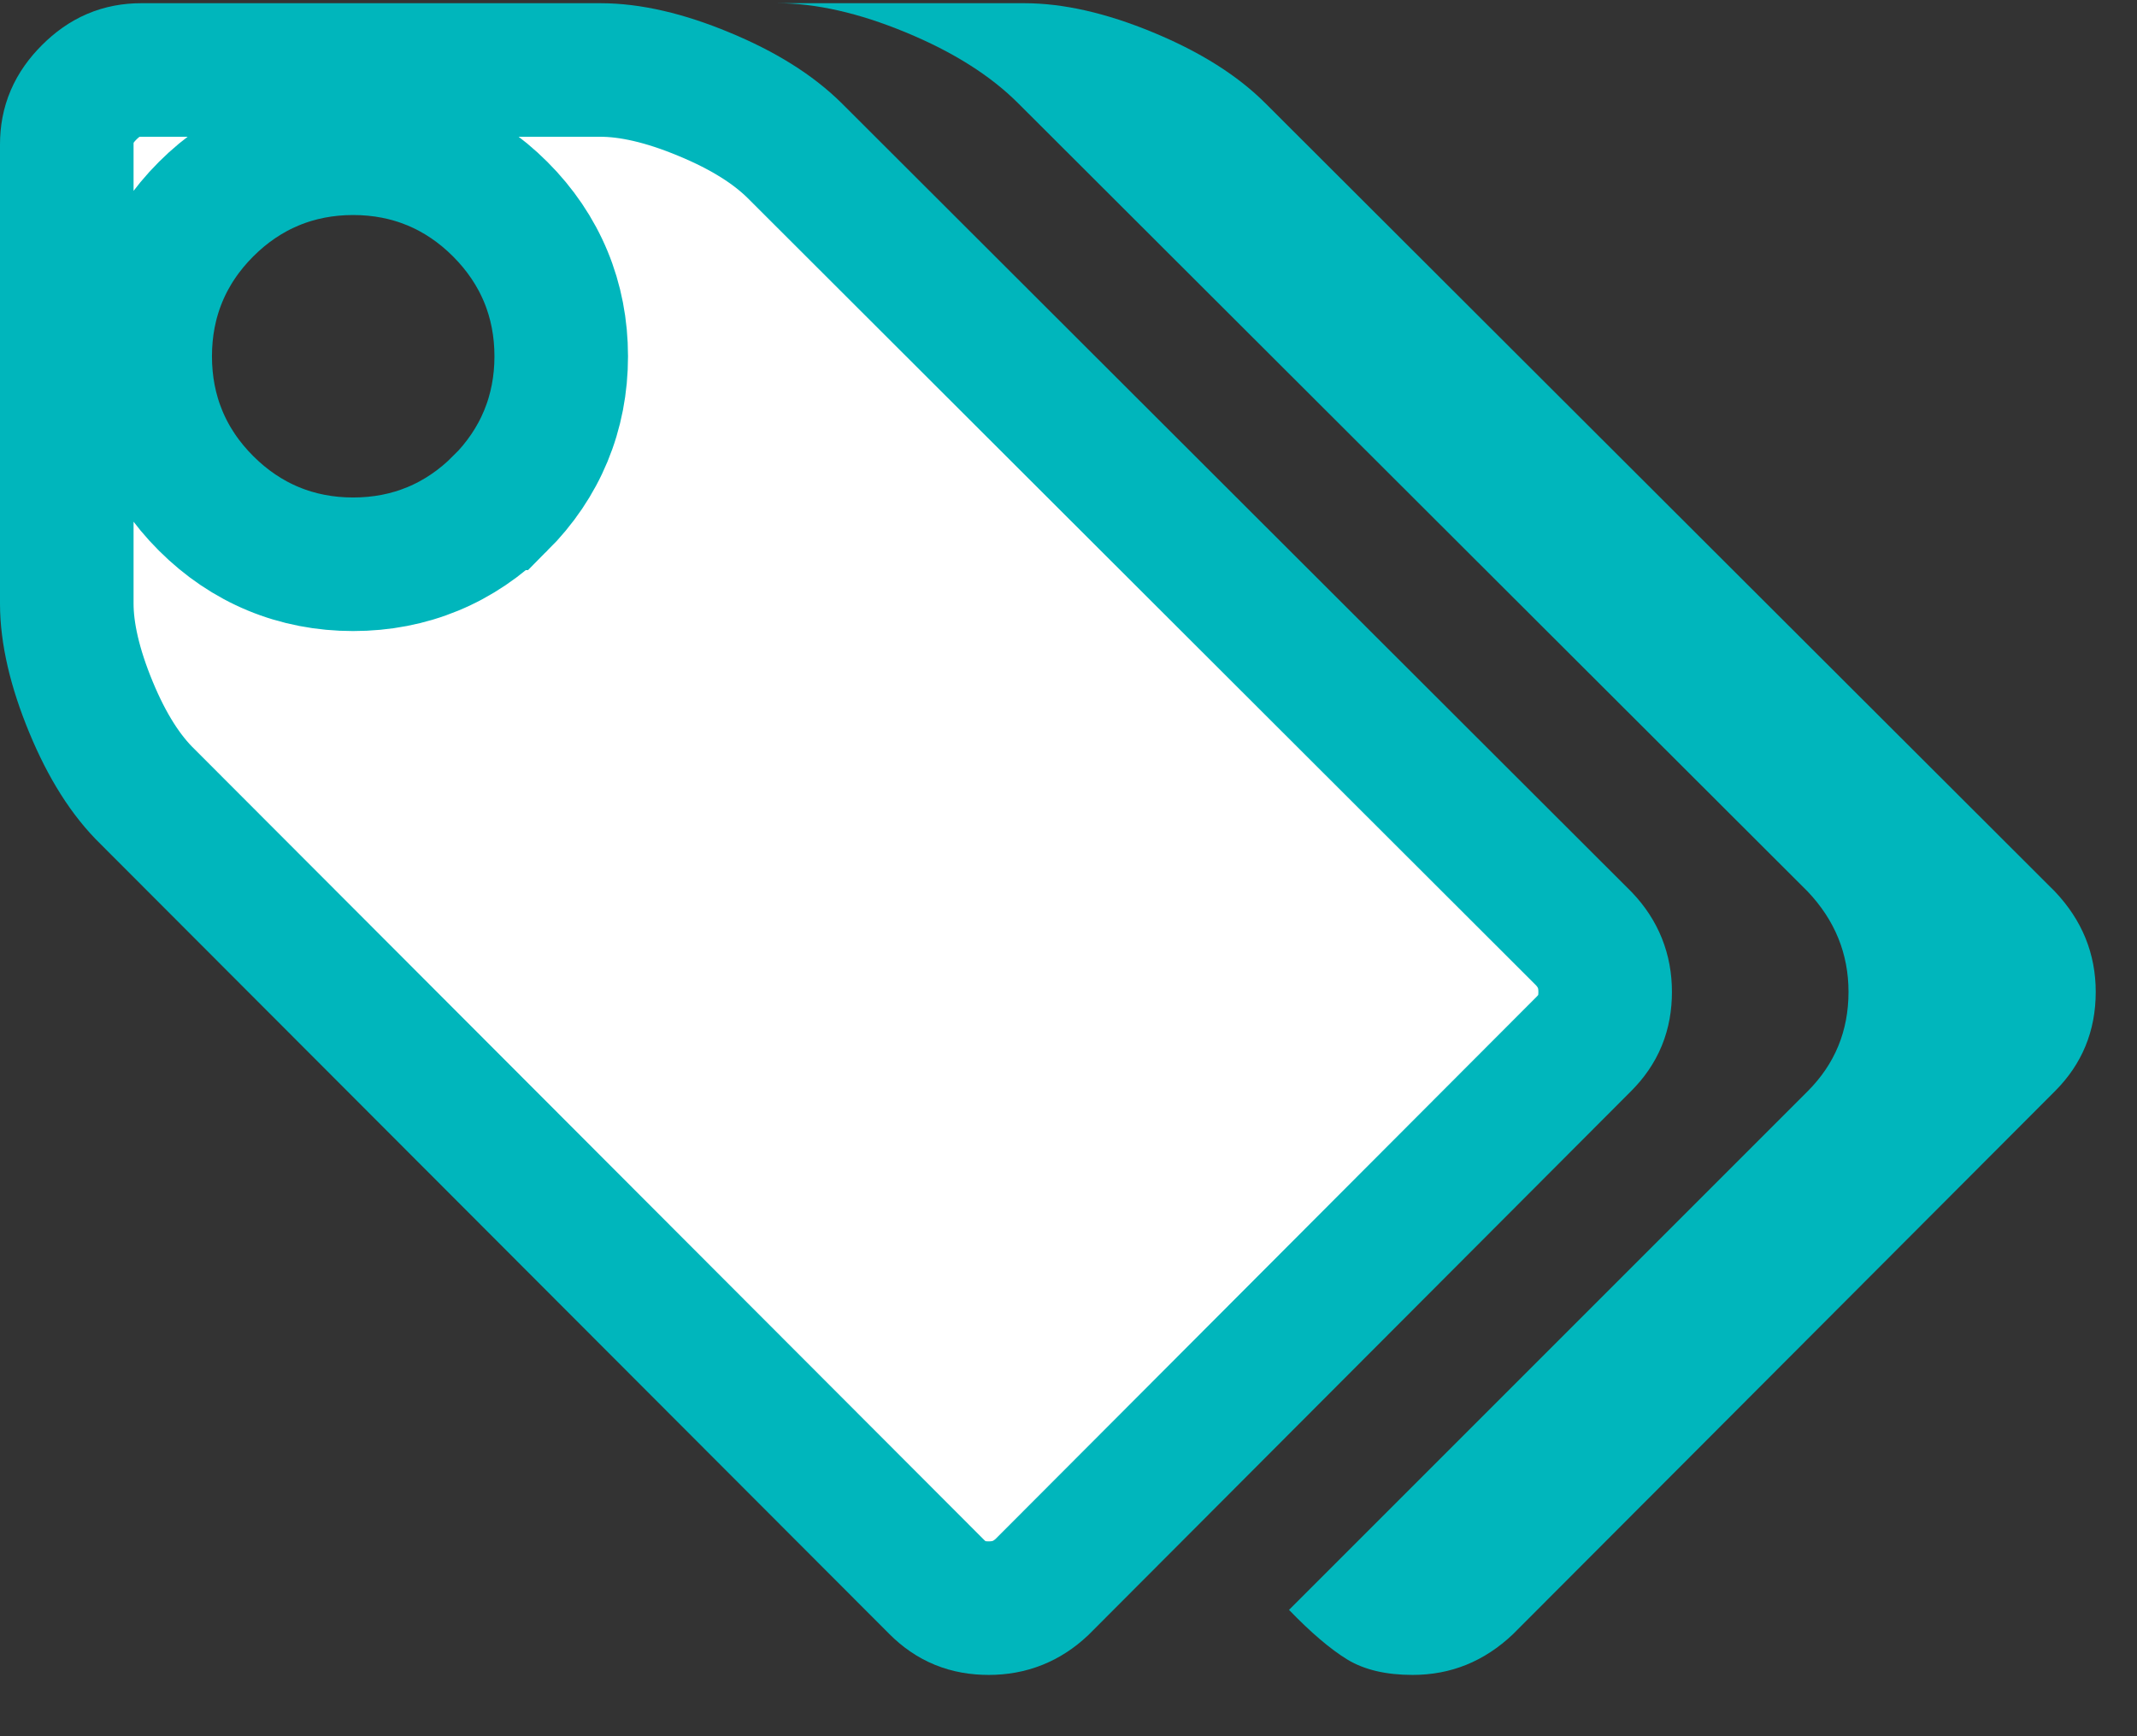 <?xml version="1.0" encoding="UTF-8"?>
<svg width="16px" height="13px" viewBox="0 0 16 13" version="1.1" xmlns="http://www.w3.org/2000/svg" xmlns:xlink="http://www.w3.org/1999/xlink">
    <rect x="0" y="0" width="16" height="13" fill="#333333" stroke="none"/>
    <!-- Generator: Sketch 50.2 (55047) - http://www.bohemiancoding.com/sketch -->
    <title>tags</title>
    <desc>Created with Sketch.</desc>
    <defs></defs>
    <g id="Page-1" stroke="none" stroke-width="1" fill="none" fill-rule="evenodd">
        <g id="Case-detail" transform="translate(-1141, -96)" fill-rule="nonzero">
            <g id="Research-Card" transform="translate(230, 80)">
                <g id="Group-4" transform="translate(911, 13)">
                    <g id="tags" transform="translate(0, 3)">
                        <path d="M12.018,7.427 C12.018,7.27 11.966,7.142 11.859,7.029 L5.951,1.129 C5.791,0.97 5.566,0.827 5.27,0.705 C4.975,0.582 4.716,0.524 4.495,0.524 L1.058,0.524 C0.905,0.524 0.784,0.575 0.668,0.691 C0.551,0.808 0.5,0.929 0.5,1.081 L0.5,4.519 C0.5,4.74 0.559,4.999 0.681,5.294 C0.802,5.587 0.944,5.809 1.106,5.966 L7.013,11.882 C7.123,11.992 7.243,12.041 7.403,12.041 C7.56,12.041 7.688,11.989 7.801,11.883 L11.858,7.817 C11.968,7.707 12.018,7.587 12.018,7.427 Z M3.038,3.062 C3.038,3.062 3.038,3.062 3.038,3.062 L3.038,3.062 C3.038,3.062 3.038,3.062 3.038,3.062 Z M3.746,3.769 L3.745,3.769 C3.445,4.069 3.069,4.225 2.644,4.225 C2.22,4.225 1.843,4.069 1.543,3.769 C1.242,3.469 1.087,3.092 1.087,2.668 C1.087,2.243 1.242,1.867 1.543,1.566 C1.843,1.266 2.22,1.11 2.644,1.11 C3.069,1.11 3.445,1.266 3.745,1.566 C4.046,1.867 4.202,2.243 4.202,2.668 C4.202,3.092 4.046,3.469 3.746,3.769 Z" id="Shape" stroke="#00B6BC" fill="#FFFFFF"></path>
                        <path d="M15.385,6.675 L9.477,0.776 C9.268,0.566 8.987,0.389 8.634,0.243 C8.282,0.097 7.96,0.024 7.668,0.024 L5.817,0.024 C6.109,0.024 6.431,0.097 6.783,0.243 C7.136,0.389 7.417,0.566 7.626,0.776 L13.534,6.675 C13.738,6.89 13.84,7.141 13.84,7.427 C13.84,7.719 13.738,7.967 13.534,8.171 L9.651,12.054 C9.816,12.225 9.962,12.349 10.088,12.426 C10.215,12.503 10.378,12.541 10.576,12.541 C10.863,12.541 11.113,12.44 11.328,12.236 L15.385,8.171 C15.589,7.967 15.691,7.719 15.691,7.427 C15.691,7.141 15.589,6.89 15.385,6.675 Z" id="Shape" fill="#00B6BC"></path>
                    </g>
                </g>
            </g>
        </g>
    </g>
</svg>